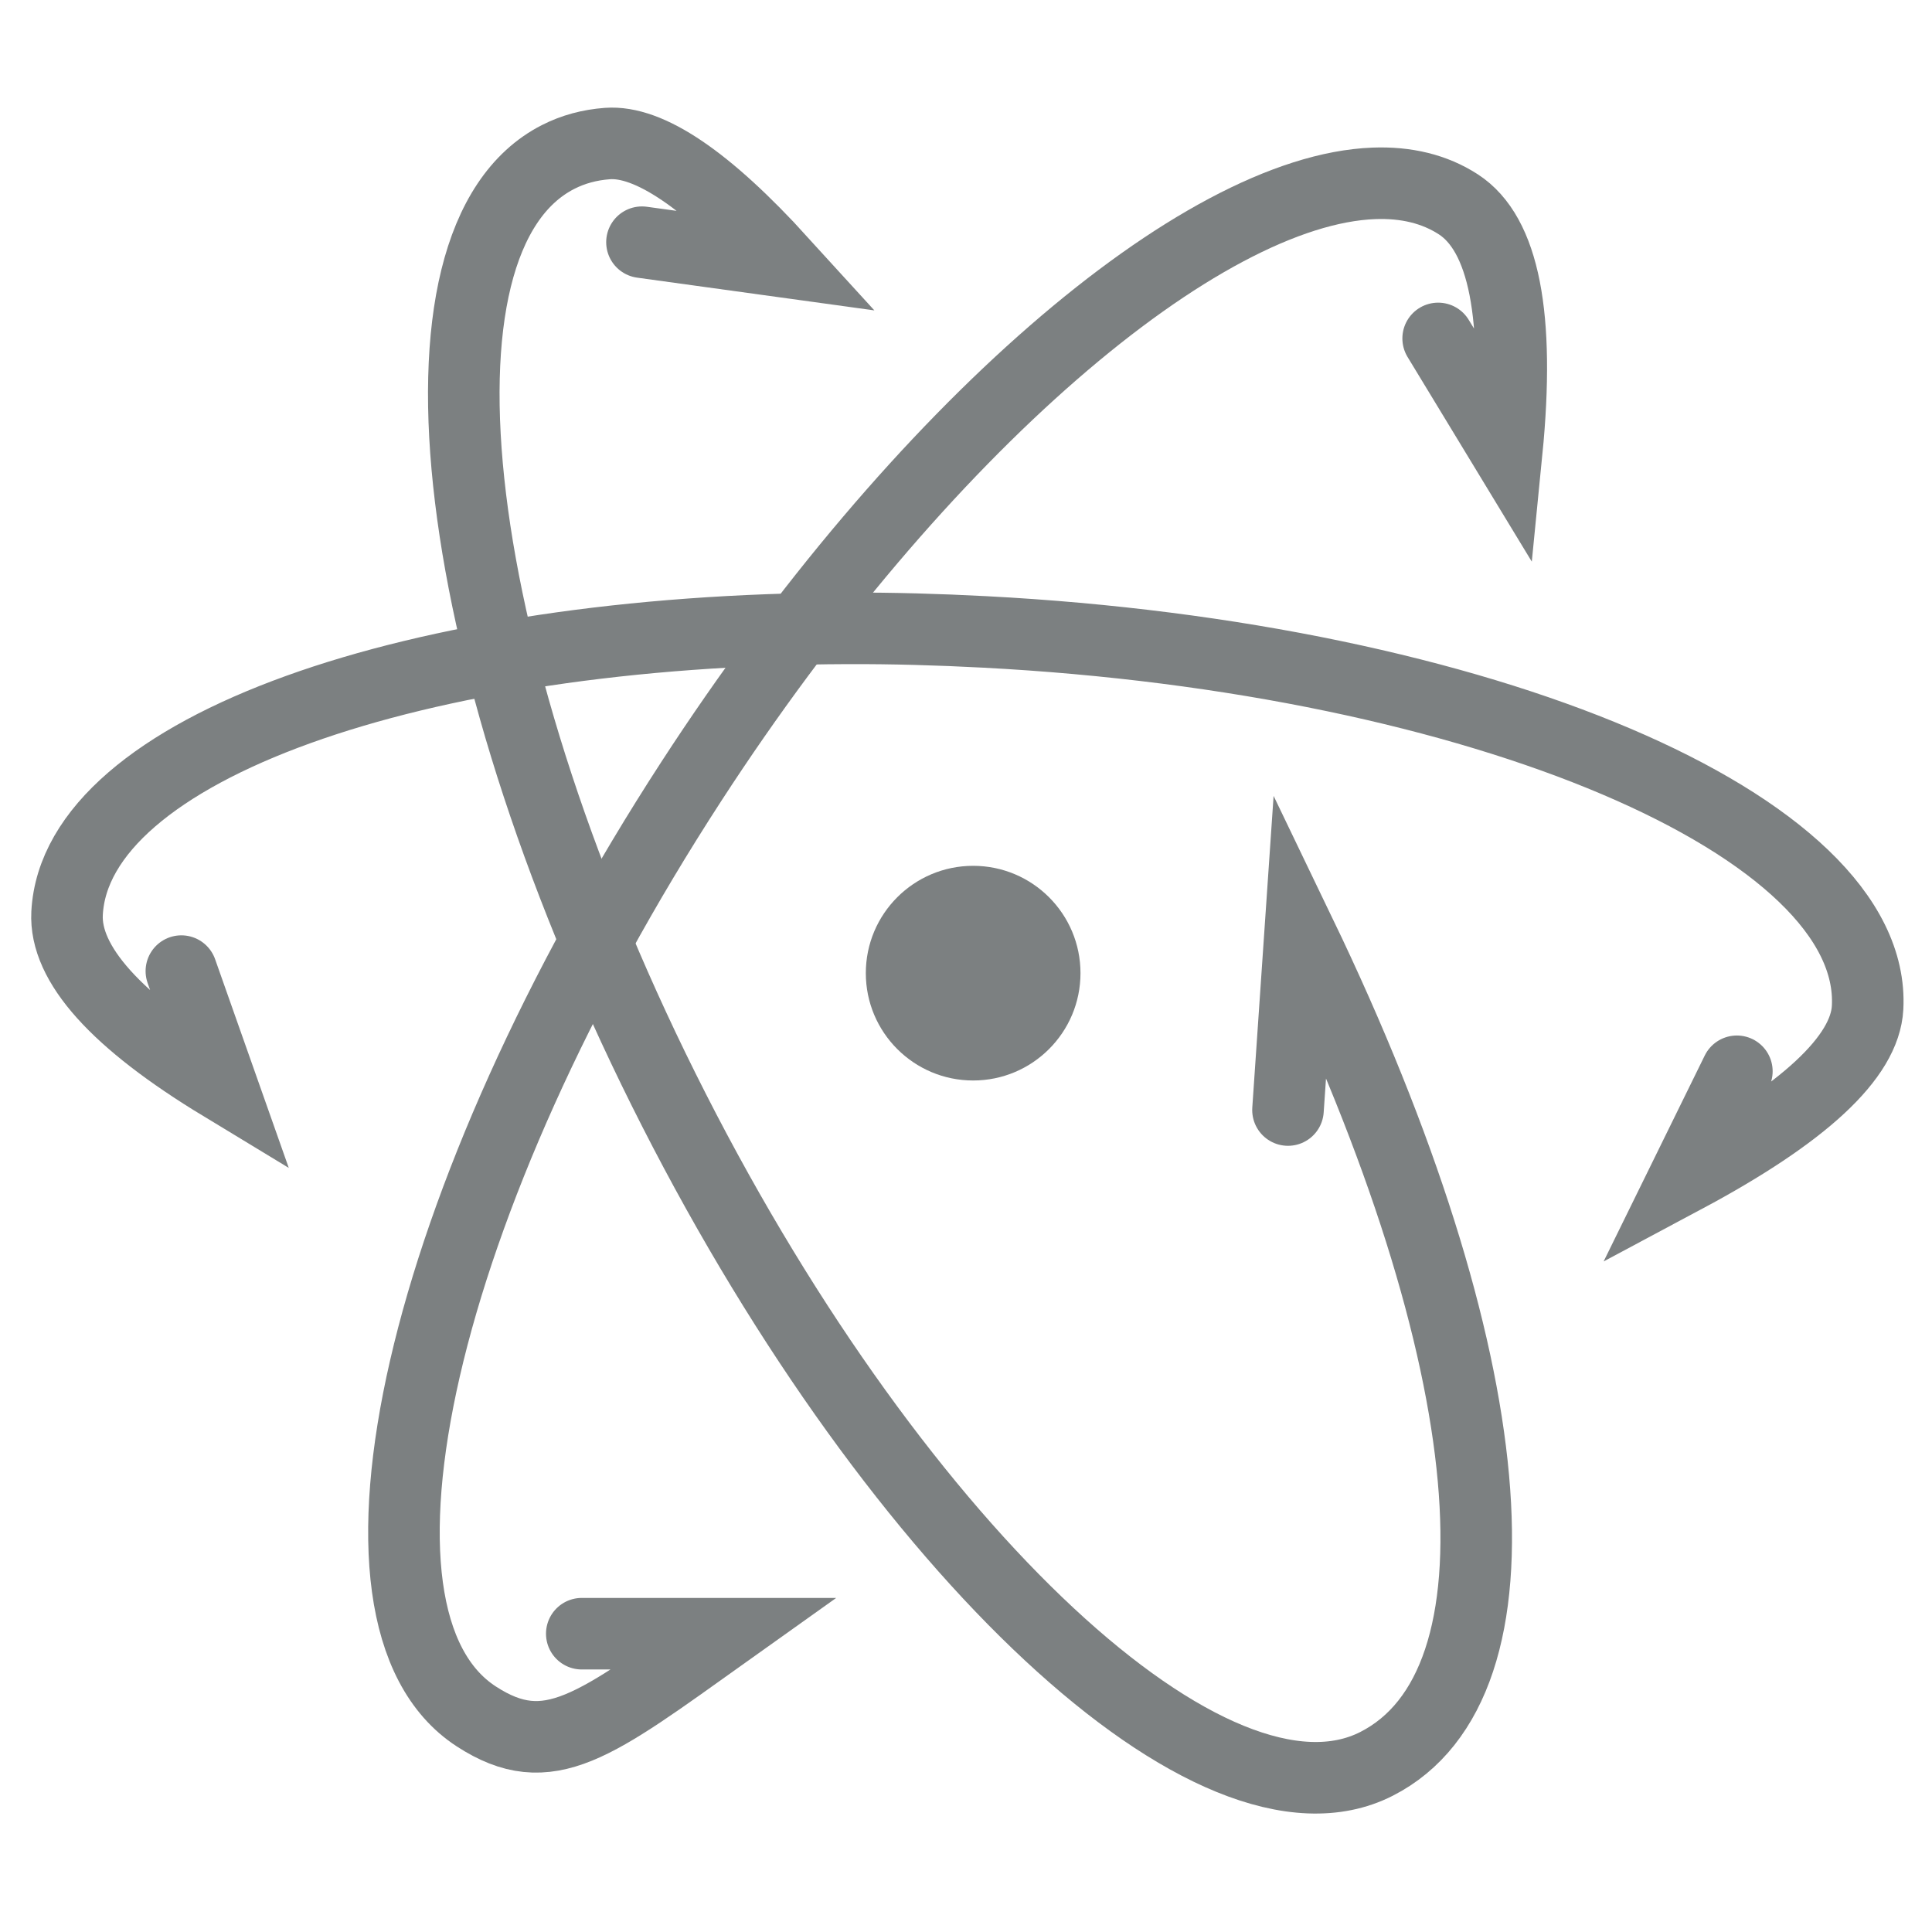 <svg height="135" viewBox="0 0 135 135" width="135" xmlns="http://www.w3.org/2000/svg"><g fill="none" fill-rule="evenodd"><path d="m0 0h135v135h-135z"/><g transform="translate(4 10)"><g stroke="#7c8081" stroke-linecap="round" stroke-width="5"><path d="m96.492 13.648 4.793 7.895c.933-9.439-.193-15.193-3.379-17.262-1.665-1.081-3.66-1.554-5.906-1.469-12.129.46-31.698 17.16-47.688 41.781-18.95 29.181-25.685 58.425-15.031 65.344 5.057 3.284 8.23.706 17.334-5.781h-9.963"/><path d="m117.365 64.857-3.648 7.428c8.34-4.455 12.601-8.414 12.783-11.879.665-12.685-26.941-24.429-61.688-26.25-3.257-.171-6.461-.261-9.594-.25-30.287.102-53.929 8.41-54.531 19.906-.186 3.541 3.416 7.551 10.805 12.031l-2.819-7.986"/><path d="m40.858 6.924 9.744 1.345c-5.199-5.71-9.254-8.456-12.165-8.238-1.235.093-2.376.397-3.438.938-11.318 5.767-7.702 35.592 8.094 66.594 15.796 31.002 37.776 51.454 49.094 45.688 10.884-5.546 8.947-28.338-5.344-58.031l-.844 12.344"/></g><path d="m71.5 58c0 4.142-3.358 7.5-7.5 7.5s-7.5-3.358-7.5-7.5 3.358-7.5 7.5-7.5 7.5 3.358 7.5 7.5z" fill="#7c8081" fill-rule="nonzero"/></g></g></svg>